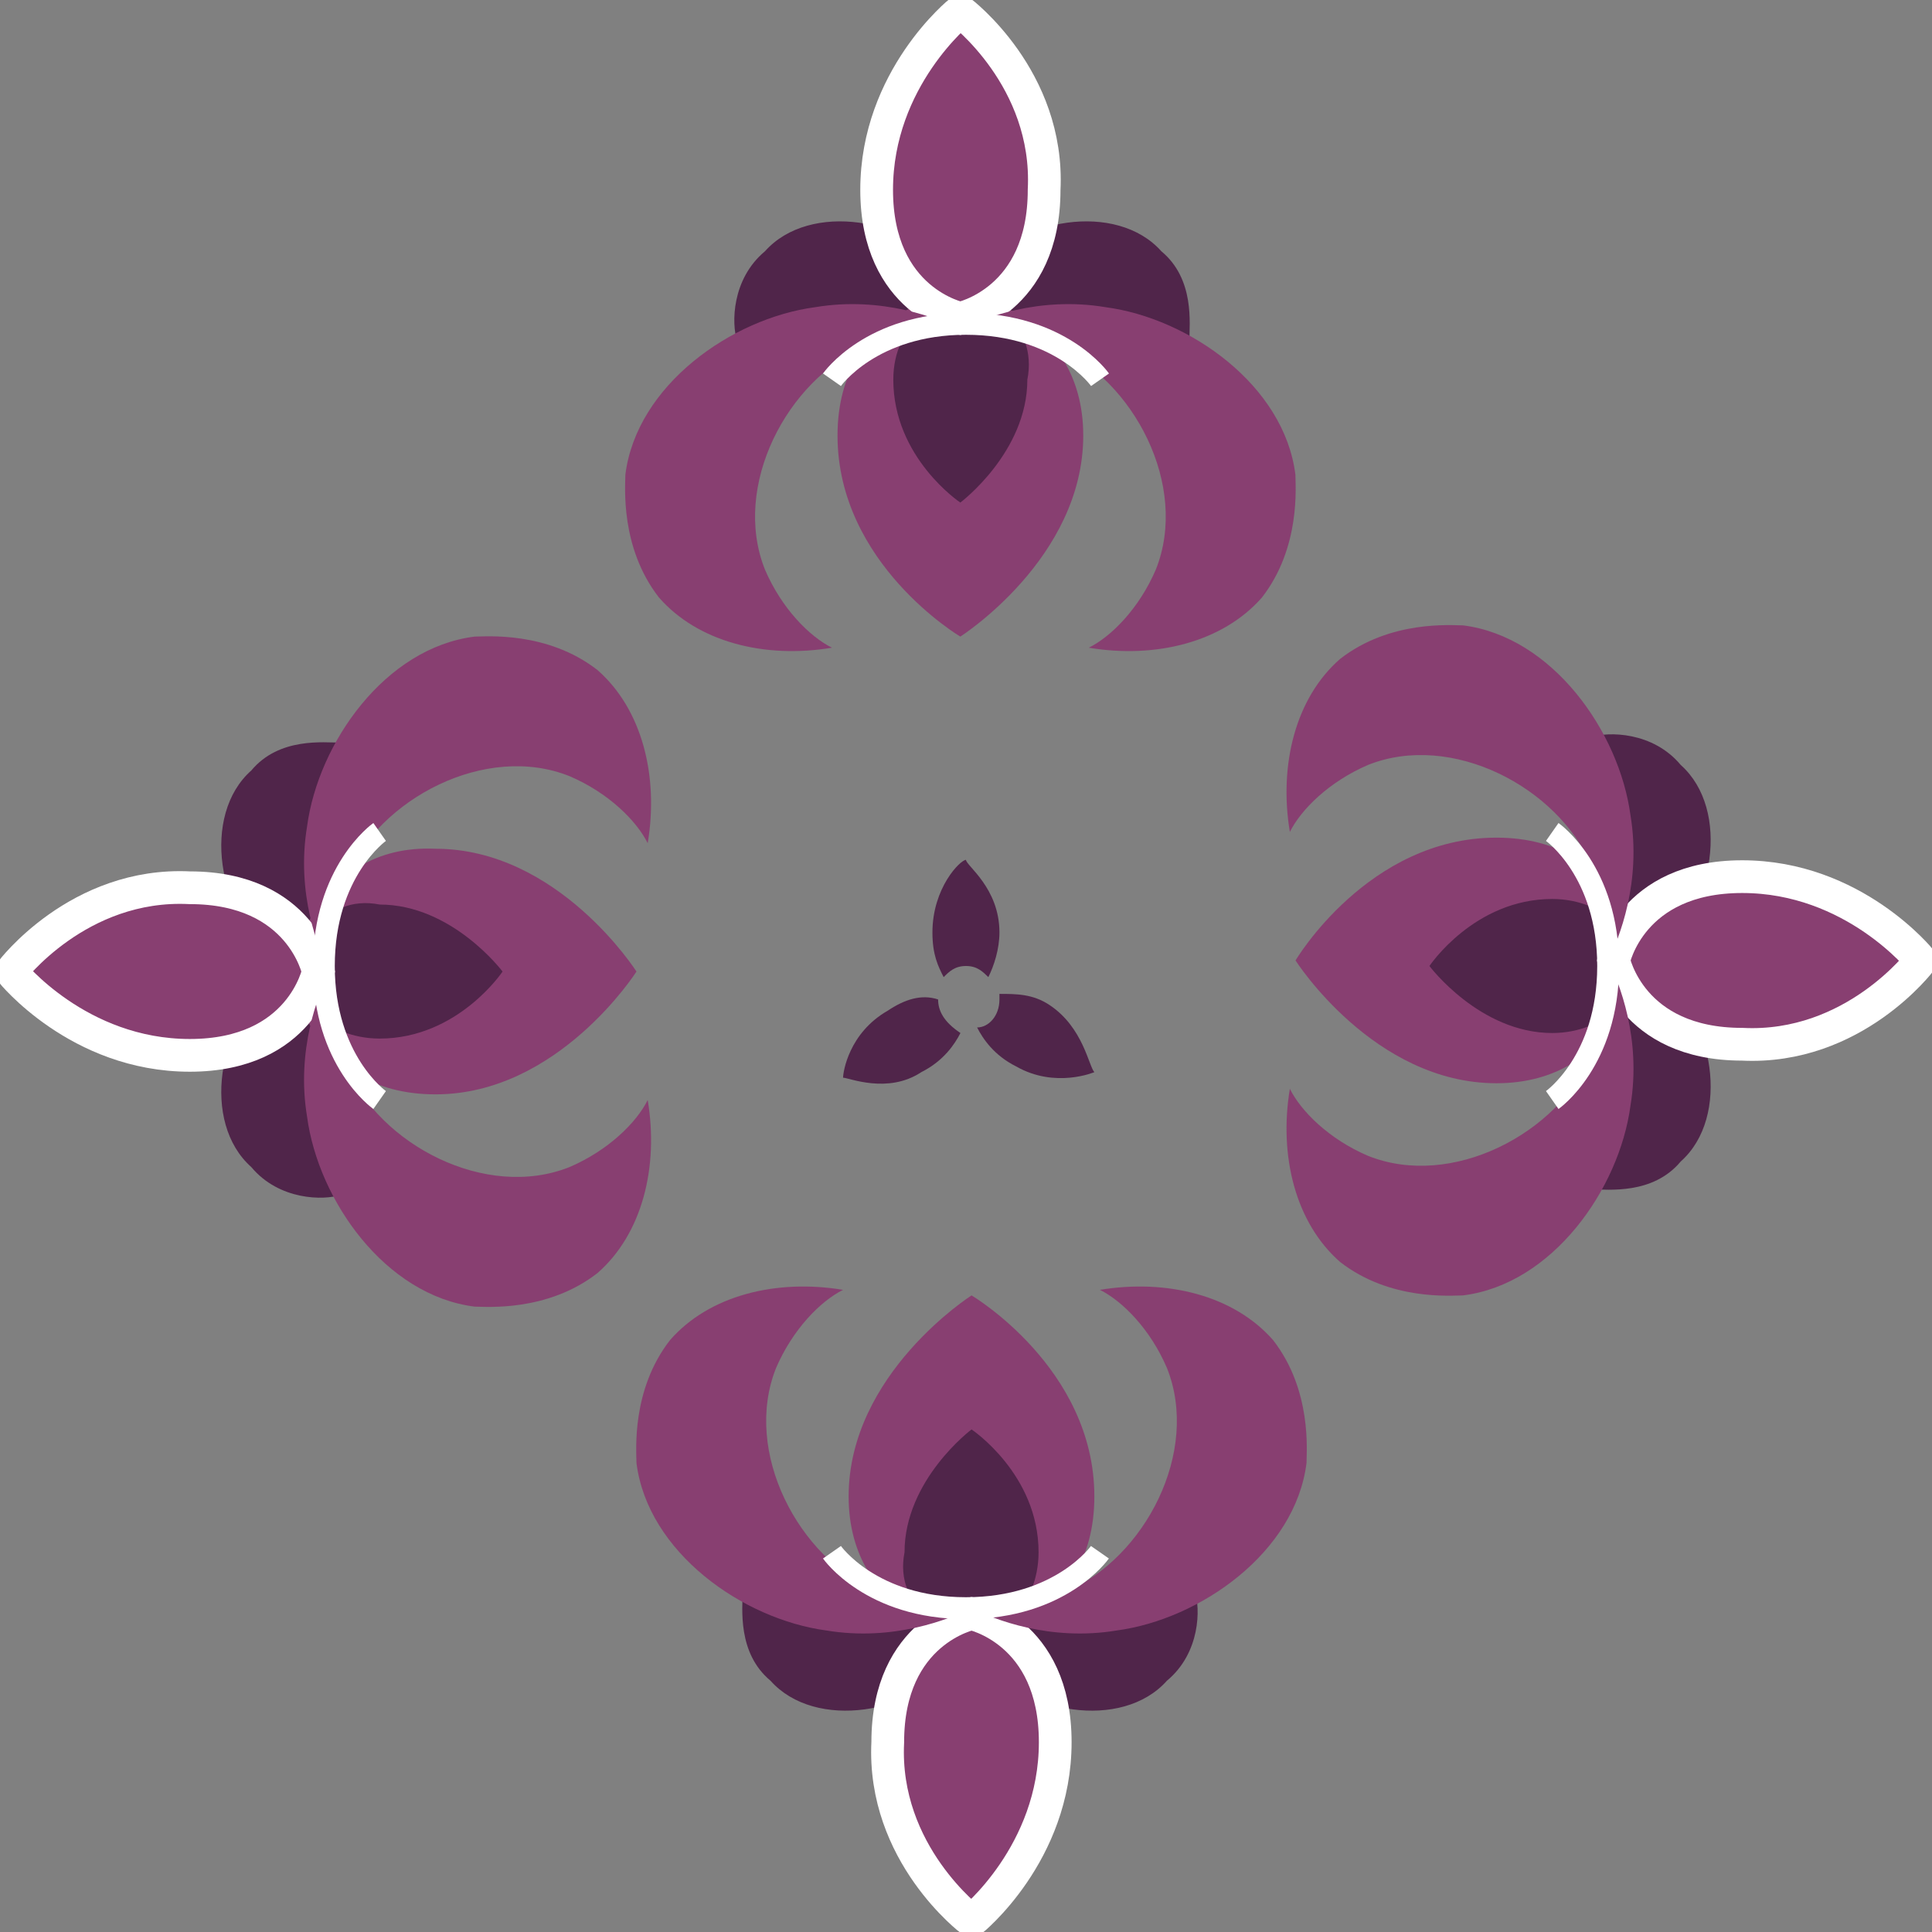 <svg width="16" height="16" viewBox="0 0 16 16" fill="none" xmlns="http://www.w3.org/2000/svg">
    <rect x="0" y="0" width="16" height="16" fill="#808080" stroke="none"/>
    <g clip-path="url(#clip0_207_8349)">
        <path d="M6.104 2.821C6.751 2.775 7.353 2.728 8 2.636C8 2.543 7.954 2.405 7.861 2.266C7.538 1.804 6.705 1.665 6.335 2.081C6.058 2.312 6.058 2.682 6.104 2.821Z" fill="#50254A"/>
        <path d="M9.85 2.821C9.202 2.775 8.601 2.728 7.954 2.636C7.954 2.543 8 2.405 8.092 2.266C8.416 1.804 9.248 1.665 9.618 2.081C9.896 2.312 9.85 2.682 9.85 2.821Z" fill="#50254A"/>
        <path d="M7.953 2.405C7.953 2.405 6.936 2.543 6.936 3.607C6.936 4.67 7.953 5.272 7.953 5.272C7.953 5.272 8.971 4.624 8.971 3.607C8.971 2.59 7.953 2.405 7.953 2.405Z" fill="#883F71"/>
        <path d="M8.37 2.636H7.63C7.491 2.728 7.398 2.913 7.398 3.144C7.398 3.792 7.953 4.162 7.953 4.162C7.953 4.162 8.508 3.746 8.508 3.144C8.555 2.913 8.462 2.728 8.37 2.636Z" fill="#50254A"/>
        <path d="M7.953 0.093C7.953 0.093 7.26 0.647 7.26 1.572C7.26 2.497 7.953 2.636 7.953 2.636C7.953 2.636 8.647 2.497 8.647 1.572C8.693 0.647 7.953 0.093 7.953 0.093Z" fill="#883F71" stroke="white" stroke-width="0.271" stroke-miterlimit="10"/>
        <path d="M7.954 2.728C7.769 2.636 7.306 2.451 6.751 2.544C6.058 2.636 5.272 3.191 5.179 3.931C5.179 4.023 5.133 4.532 5.457 4.948C5.78 5.318 6.335 5.457 6.89 5.364C6.705 5.272 6.474 5.041 6.335 4.717C6.058 4.023 6.52 3.145 7.167 2.867C7.491 2.682 7.815 2.682 7.954 2.728Z" fill="#883F71"/>
        <path d="M7.954 2.728C8.139 2.636 8.601 2.451 9.156 2.544C9.85 2.636 10.636 3.191 10.728 3.931C10.728 4.023 10.774 4.532 10.451 4.948C10.127 5.318 9.572 5.457 9.017 5.364C9.202 5.272 9.433 5.041 9.572 4.717C9.85 4.023 9.387 3.145 8.74 2.867C8.462 2.682 8.139 2.682 7.954 2.728Z" fill="#883F71"/>
        <path d="M6.89 3.145C6.89 3.145 7.214 2.682 8 2.682C8.786 2.682 9.11 3.145 9.11 3.145" stroke="white" stroke-width="0.181" stroke-miterlimit="10"/>
        <path d="M2.82 9.896C2.774 9.248 2.728 8.647 2.635 8C2.543 8 2.404 8.046 2.265 8.138C1.803 8.462 1.664 9.295 2.081 9.665C2.312 9.942 2.682 9.942 2.82 9.896Z" fill="#50254A"/>
        <path d="M2.82 6.15C2.774 6.798 2.728 7.399 2.635 8.046C2.543 8.046 2.404 8 2.265 7.907C1.803 7.584 1.664 6.751 2.081 6.381C2.312 6.104 2.682 6.15 2.82 6.15Z" fill="#50254A"/>
        <path d="M2.404 8.046C2.404 8.046 2.543 9.063 3.607 9.063C4.624 9.063 5.271 8.046 5.271 8.046C5.271 8.046 4.624 7.029 3.607 7.029C2.589 6.983 2.404 8.046 2.404 8.046Z" fill="#883F71"/>
        <path d="M2.636 7.676V8.416C2.728 8.509 2.913 8.601 3.144 8.601C3.792 8.601 4.162 8.046 4.162 8.046C4.162 8.046 3.746 7.491 3.144 7.491C2.913 7.445 2.728 7.538 2.636 7.676Z" fill="#50254A"/>
        <path d="M0.092 8.046C0.092 8.046 0.647 8.74 1.572 8.74C2.497 8.74 2.636 8.046 2.636 8.046C2.636 8.046 2.497 7.352 1.572 7.352C0.647 7.306 0.092 8.046 0.092 8.046Z" fill="#883F71" stroke="white" stroke-width="0.271" stroke-miterlimit="10"/>
        <path d="M2.728 8.046C2.636 8.231 2.451 8.694 2.543 9.248C2.636 9.942 3.191 10.728 3.931 10.821C4.023 10.821 4.532 10.867 4.948 10.543C5.318 10.22 5.457 9.665 5.364 9.11C5.272 9.295 5.04 9.526 4.717 9.665C4.023 9.942 3.144 9.48 2.867 8.832C2.682 8.509 2.682 8.231 2.728 8.046Z" fill="#883F71"/>
        <path d="M2.728 8.046C2.636 7.861 2.451 7.399 2.543 6.844C2.636 6.15 3.191 5.364 3.931 5.272C4.023 5.272 4.532 5.225 4.948 5.549C5.318 5.873 5.457 6.428 5.364 6.983C5.272 6.798 5.04 6.566 4.717 6.428C4.023 6.15 3.144 6.613 2.867 7.26C2.682 7.584 2.682 7.861 2.728 8.046Z" fill="#883F71"/>
        <path d="M3.144 9.11C3.144 9.11 2.682 8.786 2.682 8C2.682 7.214 3.144 6.89 3.144 6.89" stroke="white" stroke-width="0.181" stroke-miterlimit="10"/>
        <path d="M9.895 13.179C9.248 13.225 8.647 13.272 8 13.364C8 13.457 8.046 13.595 8.138 13.734C8.462 14.197 9.294 14.335 9.664 13.919C9.942 13.688 9.942 13.318 9.895 13.179Z" fill="#50254A"/>
        <path d="M6.15 13.179C6.797 13.225 7.398 13.272 8.046 13.364C8.046 13.457 8 13.595 7.907 13.734C7.583 14.197 6.751 14.335 6.381 13.919C6.104 13.688 6.15 13.318 6.15 13.179Z" fill="#50254A"/>
        <path d="M8.046 13.595C8.046 13.595 9.063 13.457 9.063 12.393C9.063 11.329 8.046 10.728 8.046 10.728C8.046 10.728 7.028 11.376 7.028 12.393C7.028 13.41 8.046 13.595 8.046 13.595Z" fill="#883F71"/>
        <path d="M7.676 13.364H8.416C8.508 13.272 8.601 13.087 8.601 12.855C8.601 12.208 8.046 11.838 8.046 11.838C8.046 11.838 7.491 12.254 7.491 12.855C7.445 13.087 7.537 13.272 7.676 13.364Z" fill="#50254A"/>
        <path d="M8.046 15.907C8.046 15.907 8.739 15.352 8.739 14.428C8.739 13.503 8.046 13.364 8.046 13.364C8.046 13.364 7.352 13.503 7.352 14.428C7.306 15.352 8.046 15.907 8.046 15.907Z" fill="#883F71" stroke="white" stroke-width="0.271" stroke-miterlimit="10"/>
        <path d="M8.046 13.318C8.231 13.41 8.693 13.595 9.248 13.503C9.942 13.41 10.728 12.855 10.82 12.116C10.82 12.023 10.867 11.514 10.543 11.098C10.219 10.728 9.664 10.59 9.109 10.682C9.294 10.774 9.526 11.006 9.664 11.329C9.942 12.023 9.479 12.902 8.832 13.179C8.508 13.318 8.231 13.318 8.046 13.318Z" fill="#883F71"/>
        <path d="M8.046 13.318C7.861 13.41 7.398 13.595 6.844 13.503C6.15 13.41 5.364 12.855 5.271 12.116C5.271 12.023 5.225 11.514 5.549 11.098C5.872 10.728 6.427 10.59 6.982 10.682C6.797 10.774 6.566 11.006 6.427 11.329C6.15 12.023 6.612 12.902 7.26 13.179C7.583 13.318 7.861 13.318 8.046 13.318Z" fill="#883F71"/>
        <path d="M9.109 12.855C9.109 12.855 8.786 13.318 7.999 13.318C7.213 13.318 6.89 12.855 6.89 12.855" stroke="white" stroke-width="0.181" stroke-miterlimit="10"/>
        <path d="M13.179 6.104C13.225 6.752 13.272 7.353 13.364 8C13.457 8 13.595 7.954 13.734 7.861C14.197 7.538 14.335 6.705 13.919 6.335C13.688 6.058 13.318 6.058 13.179 6.104Z" fill="#50254A"/>
        <path d="M13.179 9.85C13.225 9.202 13.272 8.601 13.364 7.954C13.457 7.954 13.595 8 13.734 8.093C14.197 8.416 14.335 9.249 13.919 9.619C13.688 9.896 13.318 9.85 13.179 9.85Z" fill="#50254A"/>
        <path d="M13.596 7.954C13.596 7.954 13.457 6.937 12.393 6.937C11.33 6.937 10.729 7.954 10.729 7.954C10.729 7.954 11.376 8.971 12.393 8.971C13.411 8.971 13.596 7.954 13.596 7.954Z" fill="#883F71"/>
        <path d="M13.364 8.37V7.63C13.271 7.538 13.086 7.445 12.855 7.445C12.208 7.445 11.838 8 11.838 8C11.838 8 12.254 8.555 12.855 8.555C13.086 8.555 13.271 8.463 13.364 8.37Z" fill="#50254A"/>
        <path d="M15.908 7.954C15.908 7.954 15.353 7.26 14.428 7.26C13.503 7.26 13.364 7.954 13.364 7.954C13.364 7.954 13.503 8.648 14.428 8.648C15.353 8.694 15.908 7.954 15.908 7.954Z" fill="#883F71" stroke="white" stroke-width="0.271" stroke-miterlimit="10"/>
        <path d="M13.318 7.954C13.41 7.769 13.595 7.306 13.503 6.752C13.41 6.058 12.855 5.272 12.116 5.179C12.023 5.179 11.514 5.133 11.098 5.457C10.728 5.78 10.59 6.335 10.682 6.89C10.774 6.705 11.006 6.474 11.329 6.335C12.023 6.058 12.902 6.52 13.179 7.168C13.318 7.491 13.318 7.815 13.318 7.954Z" fill="#883F71"/>
        <path d="M13.318 7.954C13.41 8.139 13.595 8.601 13.503 9.156C13.41 9.85 12.855 10.636 12.116 10.728C12.023 10.728 11.514 10.775 11.098 10.451C10.728 10.127 10.59 9.572 10.682 9.017C10.774 9.202 11.006 9.434 11.329 9.572C12.023 9.85 12.902 9.387 13.179 8.74C13.318 8.463 13.318 8.139 13.318 7.954Z" fill="#883F71"/>
        <path d="M12.855 6.89C12.855 6.89 13.318 7.214 13.318 8C13.318 8.786 12.855 9.11 12.855 9.11" stroke="white" stroke-width="0.181" stroke-miterlimit="10"/>
        <path d="M8 8C8.092 8 8.138 8.046 8.185 8.092C8.231 8 8.277 7.861 8.277 7.722C8.277 7.353 8 7.168 8 7.121C7.953 7.121 7.722 7.353 7.722 7.722C7.722 7.907 7.768 8 7.815 8.092C7.861 8.046 7.907 8 8 8Z" fill="#50254A"/>
        <path d="M7.769 8.277C7.769 8.231 7.769 8.231 7.769 8.277C7.63 8.231 7.491 8.277 7.352 8.37C7.029 8.555 6.982 8.879 6.982 8.925C7.029 8.925 7.352 9.063 7.63 8.879C7.815 8.786 7.907 8.647 7.954 8.555C7.815 8.462 7.769 8.37 7.769 8.277Z" fill="#50254A"/>
        <path d="M8.693 8.324C8.555 8.231 8.416 8.231 8.277 8.231C8.277 8.231 8.277 8.231 8.277 8.277C8.277 8.416 8.185 8.509 8.092 8.509C8.139 8.601 8.231 8.74 8.416 8.832C8.74 9.017 9.063 8.879 9.063 8.879C9.017 8.832 8.971 8.509 8.693 8.324Z" fill="#50254A"/>
    </g>
    <defs>
        <clipPath id="clip0_207_8349">
            <rect width="16" height="16" fill="white"/>
        </clipPath>
    </defs>
</svg>
